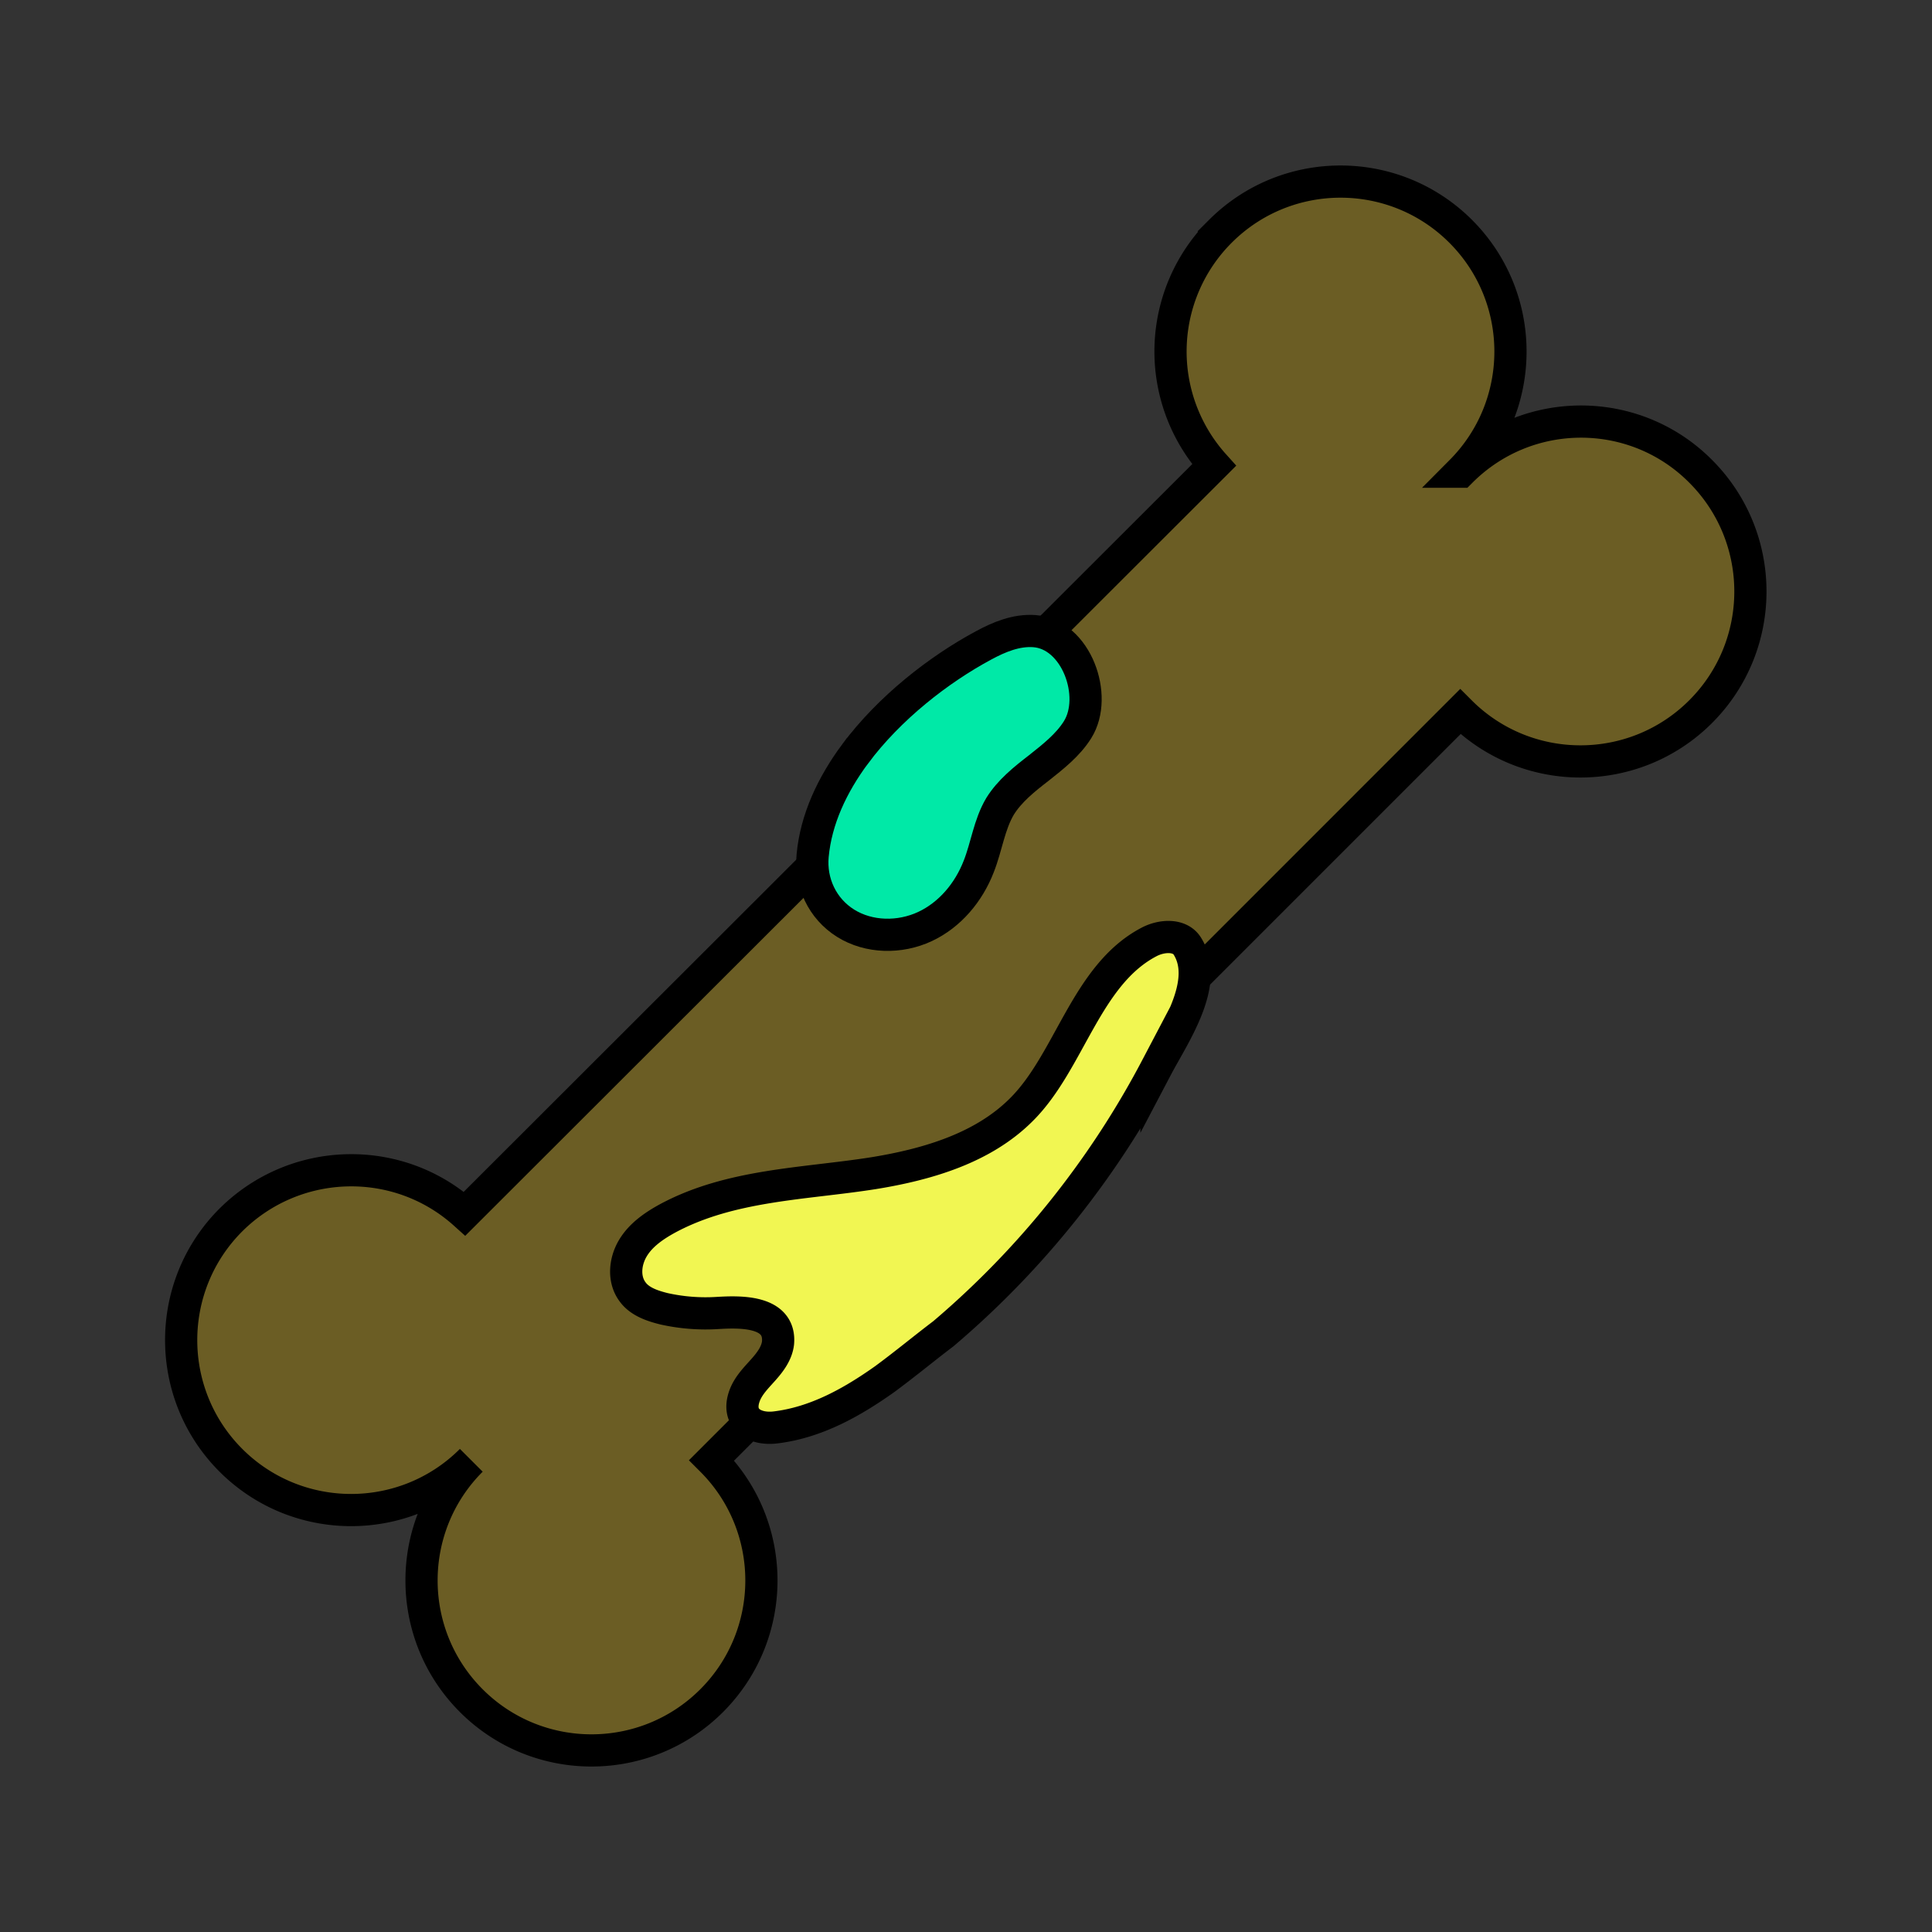 <svg fill="none" height="120" width="120" xmlns="http://www.w3.org/2000/svg"><rect width="100%" height="100%" fill="#333333" stroke="none"/><g stroke="#000" stroke-miterlimit="10" stroke-width="2"><path d="M90.727 29.299c4.121-4.121 4.121-10.808 0-14.93-4.121-4.12-10.808-4.12-14.93 0a10.545 10.545 0 0 0-.388 14.515l-46.55 46.499c-4.148-3.732-10.524-3.577-14.516.389-4.12 4.12-4.12 10.808 0 14.93 4.122 4.12 10.809 4.12 14.93 0-4.121 4.12-4.121 10.807 0 14.929 4.121 4.121 10.808 4.121 14.93 0 4.12-4.122 4.12-10.809 0-14.93L90.7 44.202c4.121 4.122 10.808 4.122 14.93 0 4.121-4.12 4.121-10.808 0-14.93-4.096-4.12-10.783-4.12-14.904.027z" fill="#6b5d24"/><path d="M54.933 85.673c-2.048 1.451-4.25 2.67-6.713 2.98-1.322.182-2.514-.492-1.97-1.97.233-.621.7-1.088 1.14-1.58.441-.493.856-1.037.934-1.685.18-2.048-2.437-1.944-3.759-1.866a11.884 11.884 0 0 1-3.317-.26c-.726-.18-1.504-.44-1.944-1.036-.596-.778-.493-1.892 0-2.722.492-.83 1.322-1.4 2.177-1.866 3.914-2.1 8.501-2.125 12.778-2.8 3.343-.543 6.79-1.554 9.175-3.939 3.007-2.98 4.018-8.372 7.931-10.42.778-.414 1.919-.492 2.385.26 1.426 2.28-.855 5.52-1.918 7.542a55.527 55.527 0 0 1-4.95 7.776 55.337 55.337 0 0 1-8.295 8.76c-1.166.882-2.384 1.893-3.654 2.826z" fill="#f1f652"/><path d="M53.118 46.82c2.126-2.851 5.184-5.236 7.984-6.739.959-.518 2.021-.959 3.136-.881 2.618.181 3.991 4.043 2.695 6.117-.596.959-1.529 1.685-2.41 2.384-.907.7-1.814 1.426-2.41 2.385-.675 1.14-.83 2.488-1.322 3.732-.622 1.607-1.789 3.007-3.344 3.733-1.555.725-3.473.7-4.925-.208-1.451-.907-2.203-2.54-2.047-4.199.207-2.255 1.218-4.406 2.643-6.324z" fill="#00e9a7"/></g></svg>